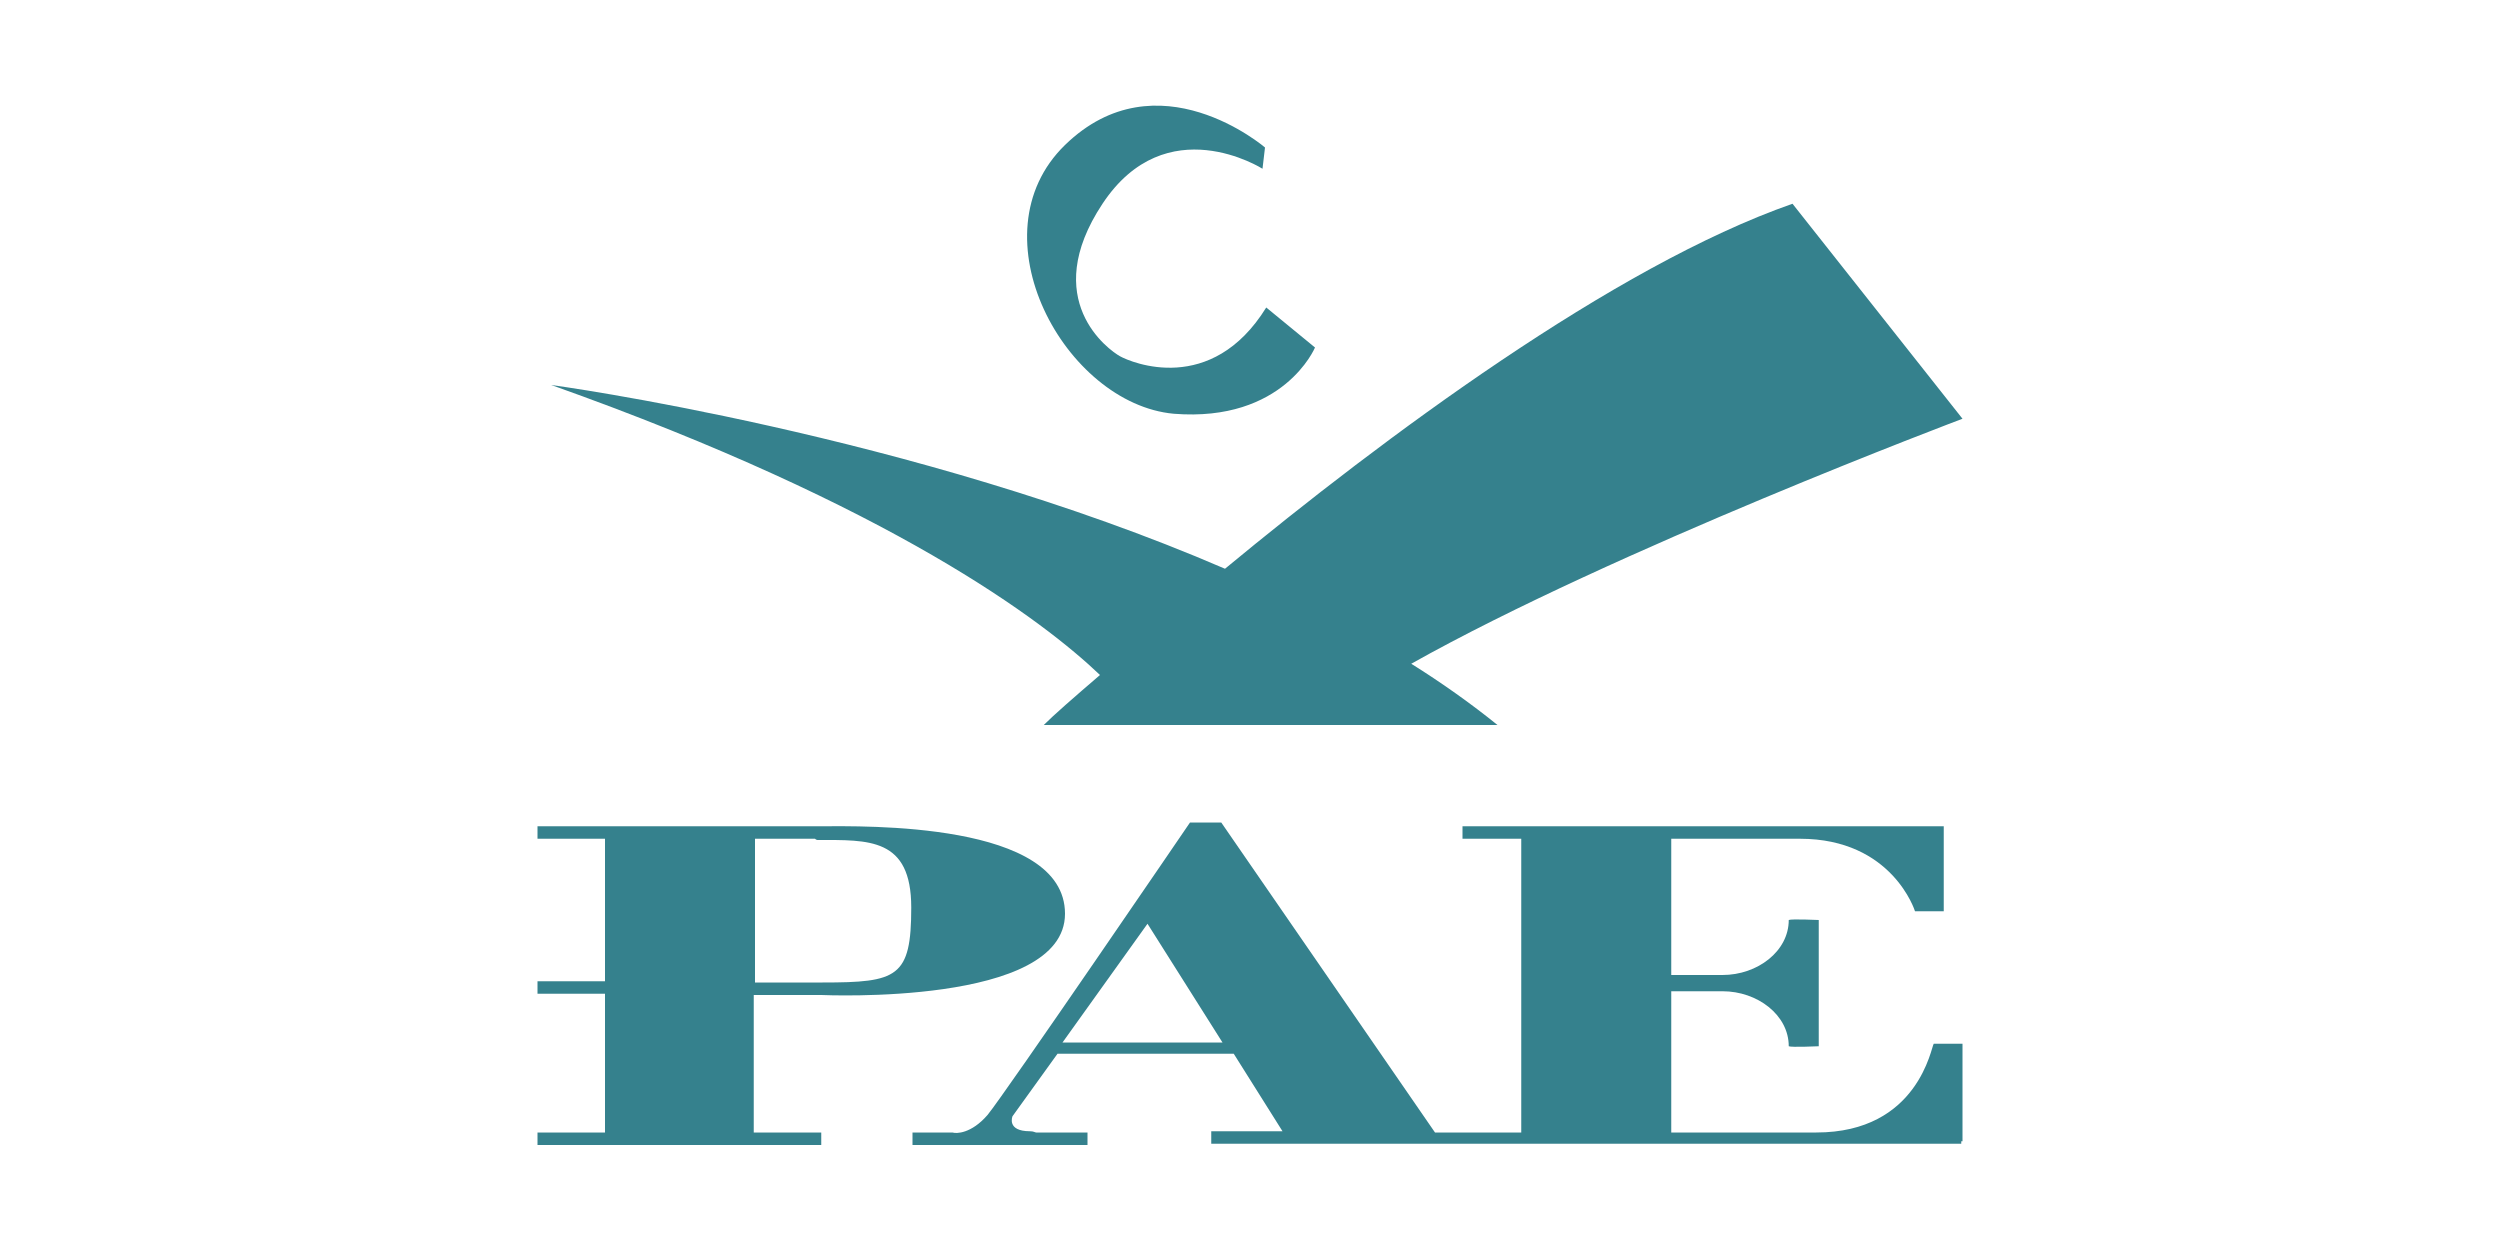 <?xml version="1.0" encoding="utf-8"?>
<!-- Generator: Adobe Illustrator 19.2.1, SVG Export Plug-In . SVG Version: 6.00 Build 0)  -->
<svg version="1.1" id="Layer_1" xmlns="http://www.w3.org/2000/svg" xmlns:xlink="http://www.w3.org/1999/xlink" x="0px" y="0px"
	 viewBox="0 0 200 100" style="enable-background:new 0 0 200 100;" xml:space="preserve">
<style type="text/css">
	.st0{fill:#373435;}
	.st1{fill:#3D9C49;}
	.st2{clip-path:url(#SVGID_2_);}
	.st3{fill:#FFFFFF;}
	.st4{fill:#CA3438;}
	.st5{fill:#19337D;}
	.st6{fill:#F1B900;}
	.st7{fill:#35818D;}
</style>
<g>
	<path class="st7" d="M83.5,58h36.3c-2.1-1.7-4.5-3.4-6.9-4.9C129.1,44,157,33.5,157,33.5l-13.6-17.2c-14.3,5-32.7,18.7-45.4,29.2
		C73,34.7,44.1,30.8,44.1,30.8C71.4,40.5,83.5,49.7,88,54C85.9,55.8,84.3,57.2,83.5,58z"/>
	<path class="st7" d="M93.9,33.1c8.8,0.7,11.3-5.3,11.3-5.3l-3.9-3.2c-4.4,7.1-10.8,4.4-11.7,3.9c-0.9-0.5-6.5-4.5-1.4-12.2
		s12.8-2.8,12.8-2.8l0.2-1.7c0,0-8.6-7.4-16-0.2S85.2,32.3,93.9,33.1z"/>
	<path class="st7" d="M85.2,73.1c0-7.4-16.2-7-19.5-7H43v1h5.4v11.4H43v1h5.4v11.1H43v1h5.4h11.9h5.4v-1h-5.4V79.6h5.4
		C65.8,79.6,85.2,80.5,85.2,73.1z M65.8,78.6h-5.4V67.1h4.8c0.1,0.1,0.2,0.1,0.2,0.1c4.1,0,7.5-0.2,7.5,5.4S71.8,78.6,65.8,78.6z"/>
	<path class="st7" d="M145.3,90.6c-1.2,0-1.9,0-2.2,0h-9.4V79.3h4.1c2.8,0,5.3,1.9,5.3,4.4c0.2,0.1,2.4,0,2.4,0v-4.8v-0.5v-4.8
		c0,0-2.2-0.1-2.4,0c0,2.5-2.5,4.4-5.3,4.4h-4.1V67.1h8.1c0.3,0,1,0,2.2,0c7.4,0,9.2,5.8,9.2,5.8h2.3v-5.8v-0.8v-0.2h-38.5v1h4.7
		v23.5h-6.9L97.7,65.8l0,0h0l0,0l0,0h-2.5c0,0-14.8,21.7-16.2,23.4c-1.3,1.5-2.5,1.5-2.8,1.4l0.3,0h-3.5v1h14v-1h-4.1
		c-0.1,0-0.2-0.1-0.5-0.1c-1.9,0-1.4-1.2-1.4-1.2l3.6-5h14.1l3.9,6.2h-5.7v1h25.1h11.9h23v-0.2l0.1,0v-7.8h-2.3
		C154.5,83.7,153.5,90.6,145.3,90.6z M85,83.4l6.8-9.5l6,9.5H85z"/>
</g>
</svg>
